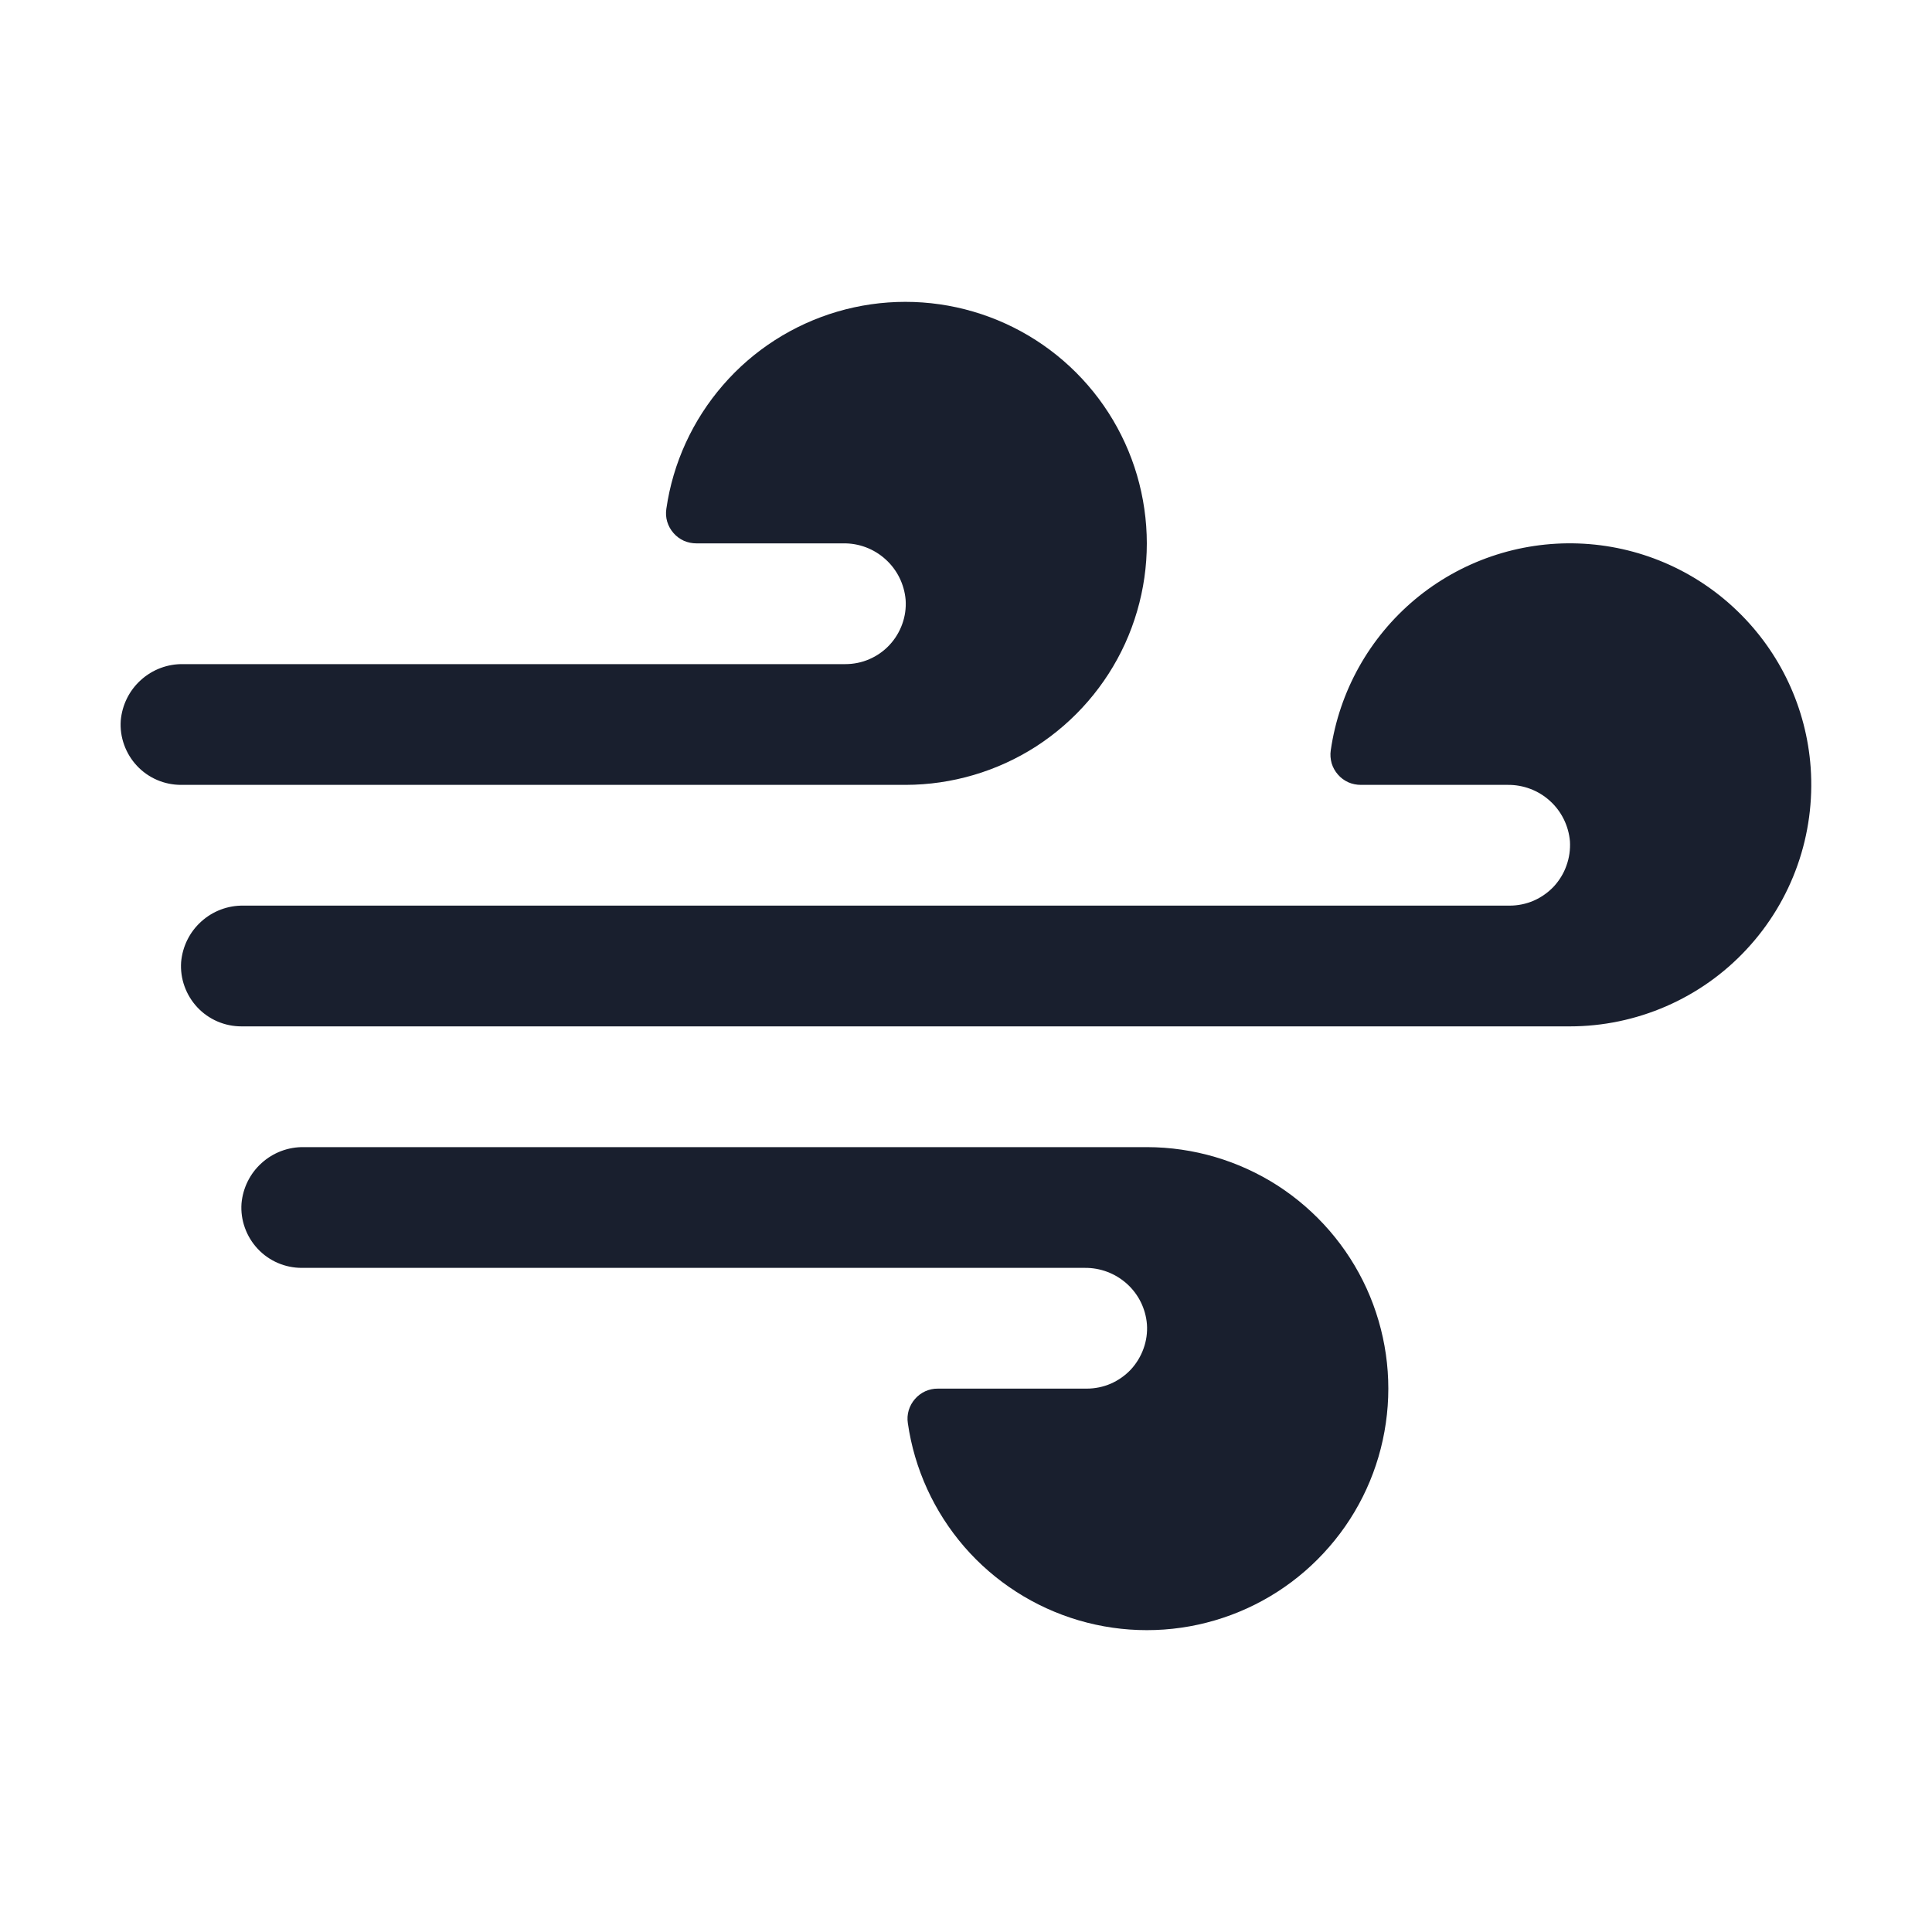 <svg width="20" height="20" viewBox="0 0 20 20" fill="none" xmlns="http://www.w3.org/2000/svg">
<path d="M9.375 8.125H1.875C1.789 8.125 1.705 8.108 1.626 8.074C1.547 8.04 1.476 7.99 1.418 7.928C1.359 7.865 1.314 7.791 1.285 7.71C1.256 7.63 1.244 7.544 1.25 7.459C1.264 7.298 1.338 7.148 1.458 7.04C1.578 6.931 1.735 6.872 1.896 6.875H8.75C8.836 6.875 8.921 6.858 8.999 6.824C9.078 6.79 9.149 6.74 9.207 6.678C9.266 6.615 9.311 6.541 9.34 6.46C9.369 6.38 9.381 6.294 9.375 6.209C9.361 6.048 9.287 5.898 9.167 5.79C9.047 5.681 8.89 5.622 8.729 5.625H7.21C7.165 5.625 7.12 5.616 7.079 5.598C7.038 5.579 7.001 5.552 6.972 5.518C6.942 5.484 6.92 5.444 6.907 5.401C6.894 5.357 6.891 5.312 6.898 5.267C6.966 4.793 7.17 4.349 7.484 3.987C7.797 3.625 8.209 3.361 8.668 3.226C9.128 3.091 9.617 3.091 10.076 3.226C10.536 3.361 10.947 3.625 11.261 3.987C11.575 4.349 11.778 4.794 11.846 5.268C11.915 5.742 11.845 6.226 11.647 6.662C11.448 7.098 11.128 7.467 10.726 7.727C10.323 7.986 9.854 8.124 9.375 8.125ZM18.744 7.946C18.7 7.331 18.43 6.754 17.986 6.326C17.543 5.897 16.956 5.648 16.34 5.626C15.724 5.604 15.121 5.81 14.648 6.205C14.175 6.601 13.864 7.157 13.776 7.767C13.769 7.812 13.773 7.857 13.785 7.901C13.798 7.944 13.82 7.984 13.85 8.018C13.879 8.052 13.916 8.079 13.957 8.098C13.998 8.116 14.043 8.125 14.088 8.125H15.607C15.768 8.123 15.925 8.182 16.044 8.29C16.164 8.398 16.238 8.548 16.252 8.709C16.257 8.794 16.245 8.88 16.216 8.96C16.188 9.041 16.142 9.115 16.084 9.178C16.025 9.24 15.954 9.29 15.876 9.324C15.797 9.358 15.712 9.375 15.627 9.375H2.521C2.36 9.372 2.203 9.431 2.083 9.54C1.963 9.648 1.889 9.798 1.875 9.959C1.869 10.044 1.881 10.13 1.91 10.21C1.939 10.291 1.984 10.365 2.043 10.428C2.101 10.49 2.172 10.54 2.251 10.574C2.33 10.608 2.414 10.625 2.5 10.625H16.25C16.593 10.625 16.933 10.554 17.248 10.417C17.563 10.28 17.846 10.08 18.08 9.828C18.314 9.577 18.494 9.28 18.608 8.956C18.722 8.633 18.768 8.289 18.744 7.946ZM11.875 11.875H3.146C2.985 11.872 2.828 11.931 2.708 12.04C2.588 12.148 2.514 12.298 2.5 12.459C2.494 12.544 2.506 12.63 2.535 12.71C2.564 12.791 2.609 12.865 2.668 12.928C2.726 12.99 2.797 13.04 2.876 13.074C2.955 13.108 3.039 13.125 3.125 13.125H11.229C11.39 13.123 11.546 13.182 11.666 13.29C11.786 13.398 11.86 13.548 11.873 13.709C11.879 13.794 11.867 13.88 11.838 13.96C11.809 14.041 11.764 14.115 11.706 14.178C11.647 14.24 11.576 14.29 11.498 14.324C11.419 14.358 11.334 14.375 11.248 14.375H9.71C9.665 14.374 9.62 14.384 9.579 14.402C9.538 14.421 9.501 14.448 9.472 14.482C9.442 14.516 9.42 14.556 9.407 14.599C9.394 14.643 9.391 14.688 9.398 14.733C9.466 15.207 9.67 15.651 9.983 16.013C10.297 16.375 10.709 16.639 11.168 16.774C11.628 16.909 12.117 16.909 12.576 16.774C13.036 16.639 13.447 16.375 13.761 16.012C14.075 15.651 14.278 15.206 14.346 14.732C14.415 14.258 14.345 13.774 14.147 13.338C13.948 12.902 13.628 12.533 13.226 12.273C12.823 12.014 12.354 11.876 11.875 11.875Z" fill="#191F2E"/>
</svg>

